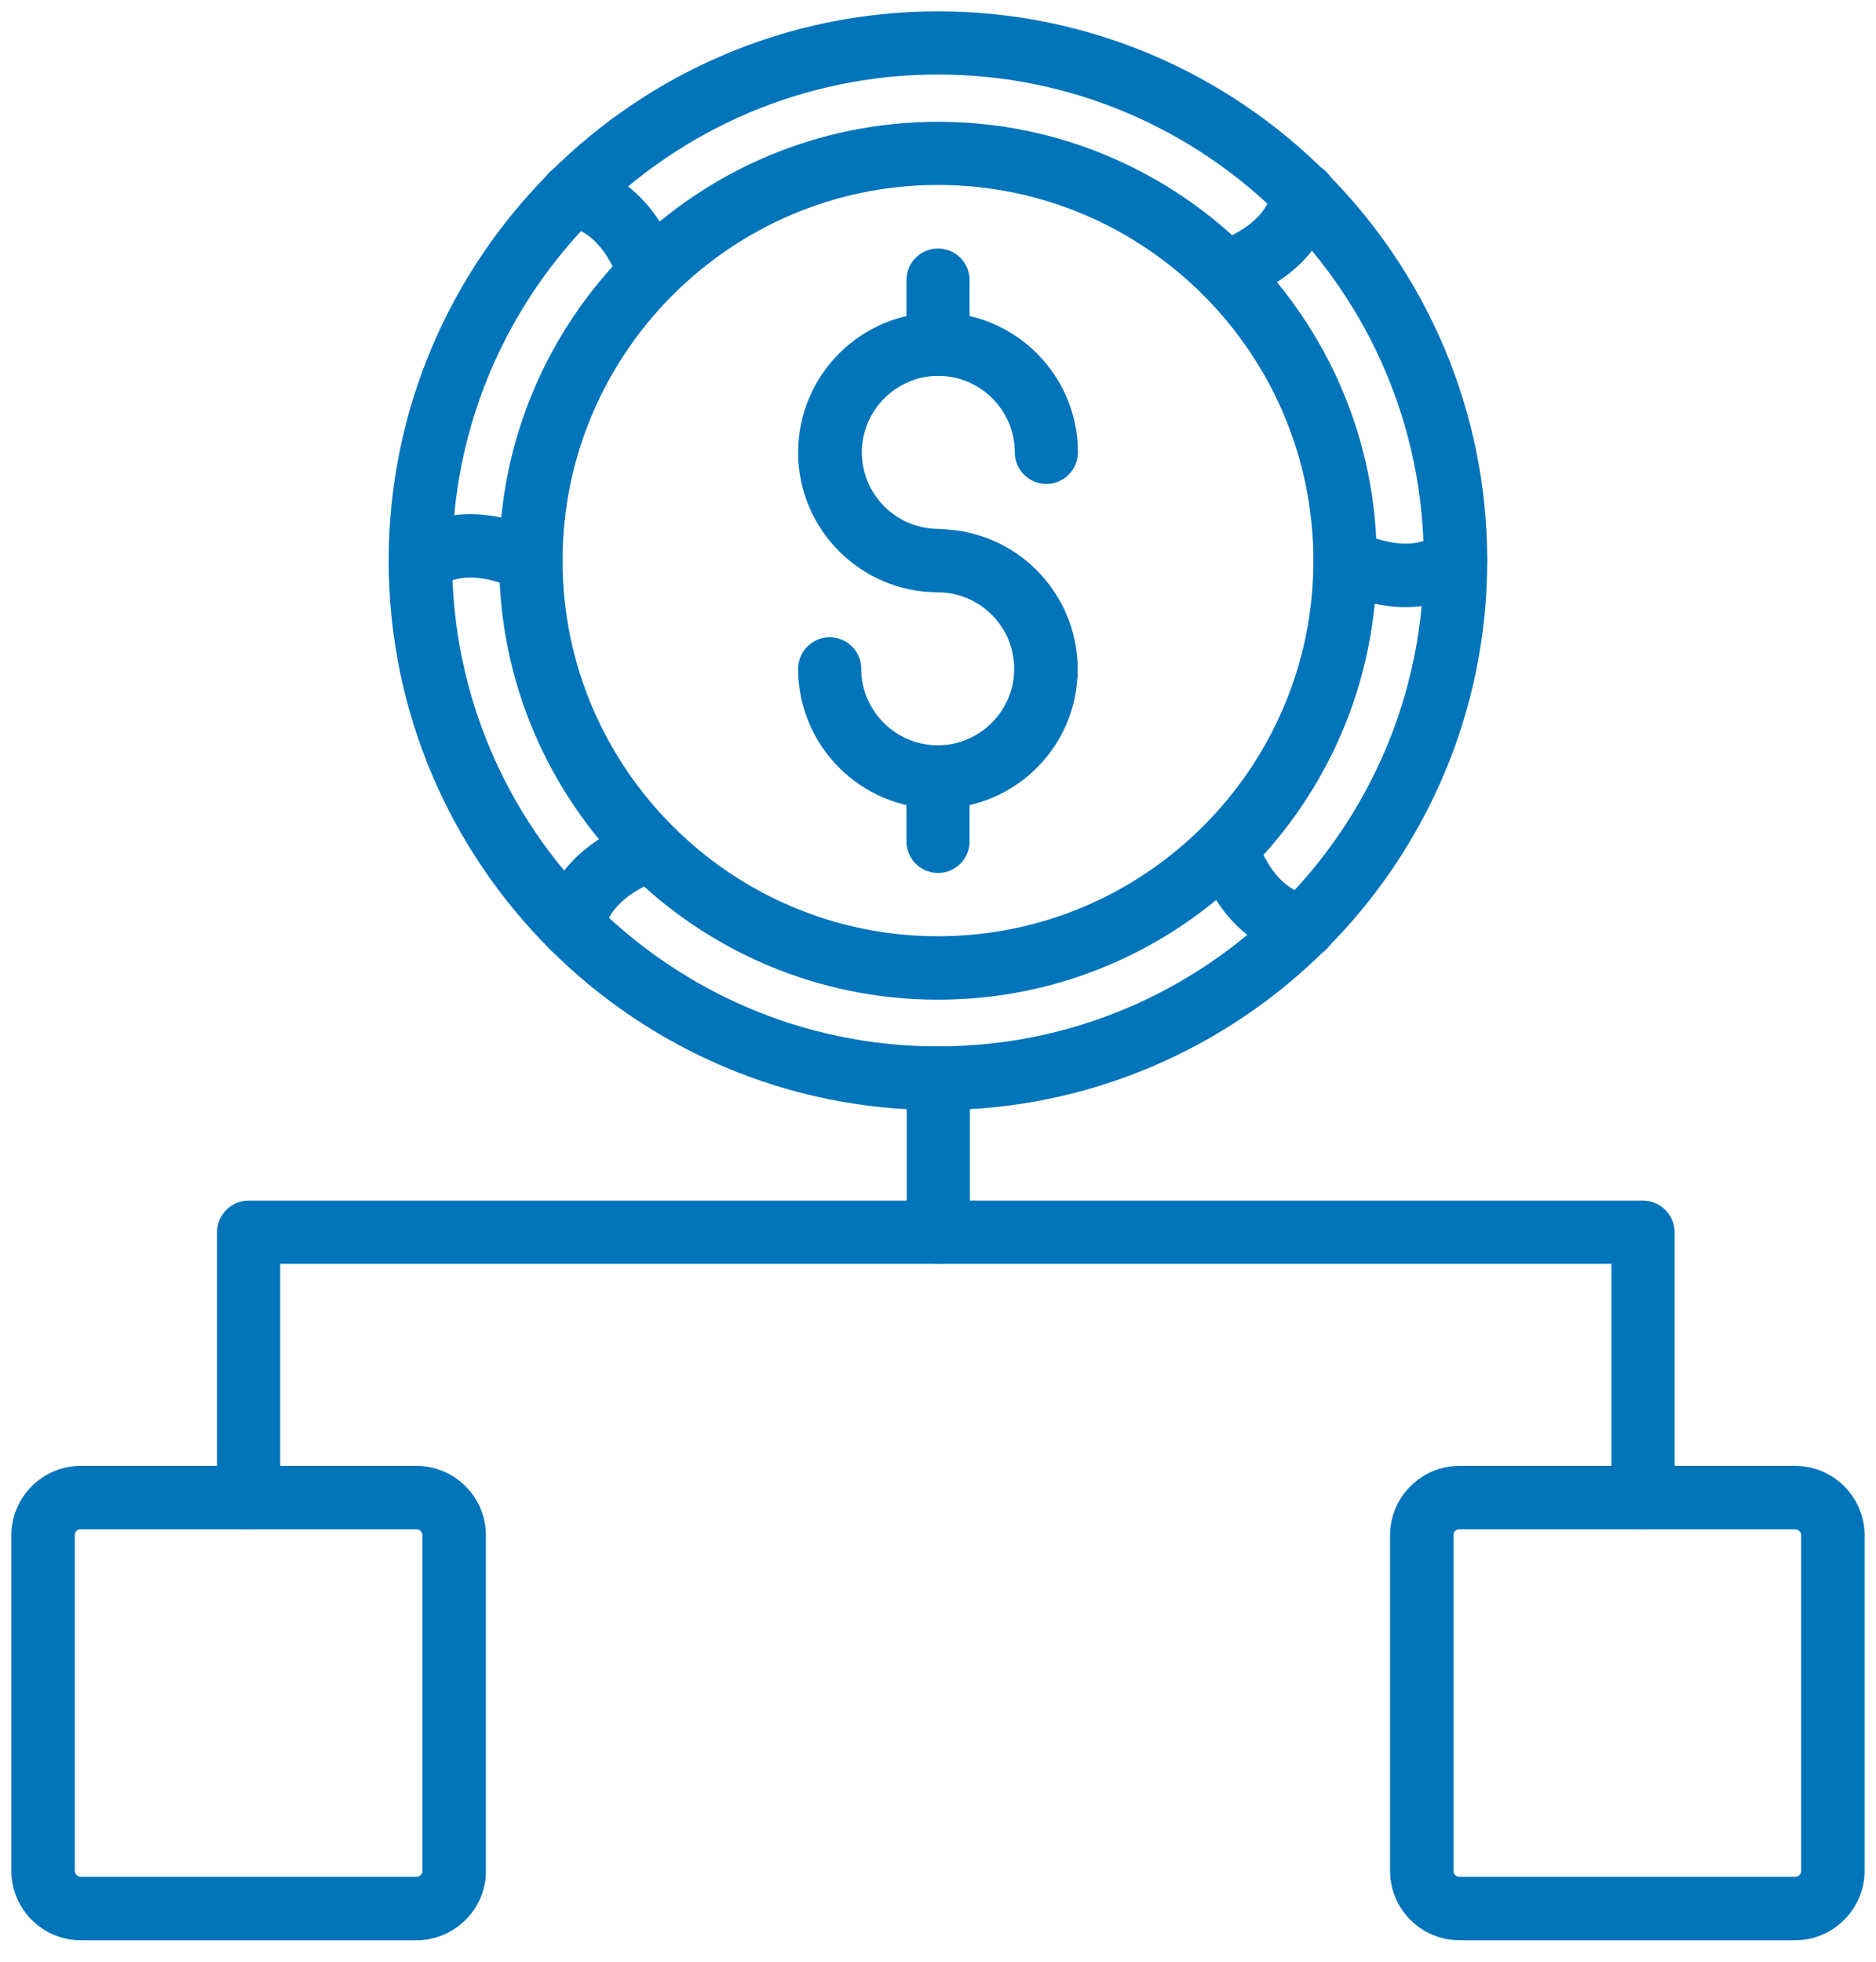 <svg width="66" height="69" viewBox="0 0 66 69" fill="none" xmlns="http://www.w3.org/2000/svg">
<path d="M13.975 19.723C13.975 30.219 22.513 38.746 32.998 38.746C43.484 38.746 52.022 30.208 52.022 19.723C52.022 9.238 43.484 0.7 32.998 0.7C22.513 0.7 13.975 9.238 13.975 19.723ZM15.606 19.713C15.606 10.121 23.407 2.321 32.998 2.321C42.59 2.321 50.391 10.131 50.391 19.713C50.391 29.304 42.59 37.105 32.998 37.105C23.407 37.105 15.606 29.304 15.606 19.713Z" fill="#0274BA" stroke="#0274BA" stroke-width="0.6"/>
<path d="M17.86 19.723C17.86 28.074 24.649 34.862 32.999 34.862C41.35 34.862 48.138 28.074 48.138 19.723C48.138 11.373 41.35 4.584 32.999 4.584C24.649 4.584 17.86 11.373 17.86 19.723ZM19.491 19.723C19.491 12.266 25.553 6.205 32.999 6.205C40.445 6.205 46.507 12.266 46.507 19.723C46.507 27.169 40.446 33.231 32.999 33.231C25.553 33.231 19.491 27.169 19.491 19.723Z" fill="#0274BA" stroke="#0274BA" stroke-width="0.6"/>
<path d="M19.947 7.635L19.947 7.635L19.949 7.635C20.886 7.835 21.584 8.503 22.104 9.871C22.224 10.207 22.541 10.401 22.865 10.401C22.957 10.401 23.058 10.386 23.151 10.349C23.57 10.187 23.791 9.715 23.623 9.294C22.922 7.472 21.837 6.378 20.282 6.049L20.282 6.048L20.277 6.047C19.852 5.966 19.423 6.227 19.323 6.671C19.222 7.114 19.513 7.538 19.947 7.635Z" fill="#0274BA" stroke="#0274BA" stroke-width="0.6"/>
<path d="M14.107 20.168L14.107 20.168L14.111 20.173C14.354 20.53 14.847 20.651 15.229 20.402C16.039 19.884 16.995 19.865 18.334 20.463C18.452 20.521 18.574 20.533 18.669 20.533C18.981 20.533 19.279 20.354 19.412 20.053L19.413 20.052C19.593 19.643 19.414 19.163 19 18.98C17.219 18.182 15.679 18.171 14.34 19.045L14.34 19.045L14.335 19.048C13.978 19.292 13.857 19.785 14.107 20.168Z" fill="#0274BA" stroke="#0274BA" stroke-width="0.6"/>
<path d="M23.162 30.636L23.162 30.636L23.163 30.635C23.583 30.474 23.805 30.001 23.637 29.579C23.475 29.16 23.014 28.941 22.584 29.107L22.691 29.387L22.585 29.106C20.761 29.797 19.666 30.882 19.337 32.436C19.238 32.873 19.522 33.293 19.949 33.394C20.024 33.416 20.101 33.415 20.125 33.415C20.127 33.415 20.128 33.414 20.13 33.414C20.491 33.414 20.835 33.159 20.921 32.799L20.921 32.799L20.923 32.792C21.123 31.854 21.791 31.156 23.162 30.636Z" fill="#0274BA" stroke="#0274BA" stroke-width="0.6"/>
<path d="M43.901 29.572L43.901 29.572L43.901 29.57C43.739 29.15 43.277 28.93 42.847 29.096C42.427 29.257 42.206 29.73 42.373 30.151C43.062 31.97 44.144 33.063 45.693 33.395C45.767 33.416 45.842 33.415 45.865 33.415C45.867 33.415 45.869 33.414 45.87 33.414C46.247 33.414 46.584 33.155 46.681 32.784L46.681 32.784L46.683 32.776C46.785 32.333 46.494 31.908 46.06 31.812L46.06 31.812L46.058 31.811C45.12 31.611 44.422 30.943 43.901 29.572Z" fill="#0274BA" stroke="#0274BA" stroke-width="0.6"/>
<path d="M47.658 18.97L47.658 18.97L47.657 18.97C47.247 18.789 46.767 18.969 46.584 19.384C46.404 19.792 46.583 20.272 46.996 20.455C47.868 20.853 48.681 21.054 49.452 21.054C50.249 21.054 50.984 20.839 51.659 20.389L51.659 20.389L51.662 20.387C52.019 20.144 52.139 19.65 51.89 19.268L51.89 19.268L51.886 19.262C51.643 18.905 51.15 18.785 50.768 19.034C49.956 19.553 48.999 19.571 47.658 18.97Z" fill="#0274BA" stroke="#0274BA" stroke-width="0.6"/>
<path d="M42.848 8.821L42.848 8.821L42.847 8.822C42.428 8.982 42.207 9.453 42.371 9.873C42.492 10.208 42.809 10.401 43.131 10.401C43.222 10.401 43.336 10.387 43.452 10.319C45.26 9.628 46.345 8.546 46.673 7C46.773 6.559 46.483 6.135 46.05 6.039L46.05 6.039L46.041 6.037C45.611 5.954 45.187 6.233 45.088 6.66L45.088 6.66L45.087 6.665C44.887 7.602 44.219 8.301 42.848 8.821Z" fill="#0274BA" stroke="#0274BA" stroke-width="0.6"/>
<path d="M33.822 19.723L33.822 19.723V19.713C33.822 19.266 33.459 18.902 33.012 18.902C31.365 18.902 30.021 17.558 30.021 15.912C30.021 14.266 31.365 12.921 33.012 12.921C34.658 12.921 36.002 14.266 36.002 15.912C36.002 16.359 36.366 16.722 36.812 16.722C37.259 16.722 37.623 16.359 37.623 15.912C37.623 13.361 35.551 11.29 33.001 11.29C30.451 11.29 28.38 13.361 28.38 15.912C28.38 18.462 30.451 20.533 33.001 20.533C33.454 20.533 33.806 20.166 33.822 19.723Z" fill="#0274BA" stroke="#0274BA" stroke-width="0.6"/>
<path d="M37.612 23.534C37.612 20.984 35.541 18.913 32.991 18.913C32.544 18.913 32.181 19.276 32.181 19.723C32.181 20.17 32.544 20.533 32.991 20.533C34.637 20.533 35.981 21.878 35.981 23.524C35.981 25.17 34.637 26.515 32.991 26.515C31.345 26.515 30 25.17 30 23.524C30 23.077 29.637 22.714 29.19 22.714C28.743 22.714 28.38 23.077 28.38 23.524C28.38 26.074 30.451 28.145 33.001 28.145C35.551 28.145 37.623 26.075 37.612 23.534ZM37.612 23.534C37.612 23.534 37.612 23.534 37.612 23.534H37.312L37.612 23.533C37.612 23.533 37.612 23.534 37.612 23.534Z" fill="#0274BA" stroke="#0274BA" stroke-width="0.6"/>
<path d="M32.19 12.111C32.19 12.558 32.554 12.921 33.001 12.921C33.447 12.921 33.811 12.558 33.811 12.111V9.851C33.811 9.404 33.447 9.041 33.001 9.041C32.554 9.041 32.19 9.404 32.19 9.851V12.111Z" fill="#0274BA" stroke="#0274BA" stroke-width="0.6"/>
<path d="M32.19 29.595C32.19 30.042 32.554 30.405 33.001 30.405C33.447 30.405 33.811 30.042 33.811 29.595V27.335C33.811 26.888 33.447 26.525 33.001 26.525C32.554 26.525 32.19 26.888 32.19 27.335V29.595Z" fill="#0274BA" stroke="#0274BA" stroke-width="0.6"/>
<path d="M65.299 65.815H65.299V65.812V54.004C65.299 52.816 64.33 51.86 63.156 51.86H51.347C50.16 51.86 49.204 52.829 49.204 54.004V65.802C49.204 66.989 50.172 67.945 51.347 67.945H63.156C64.332 67.945 65.287 66.988 65.299 65.815ZM50.835 53.993C50.835 53.746 51.011 53.539 51.244 53.491H51.347H63.156C63.438 53.491 63.668 53.721 63.668 54.004V65.802C63.668 66.084 63.438 66.314 63.156 66.314H51.347C51.065 66.314 50.835 66.084 50.835 65.802V53.993Z" fill="#0274BA" stroke="#0274BA" stroke-width="0.6"/>
<path d="M2.331 53.993C2.331 53.746 2.507 53.539 2.74 53.491H2.843H14.652C14.934 53.491 15.164 53.721 15.164 54.004V65.802C15.164 66.084 14.934 66.314 14.652 66.314H2.843C2.561 66.314 2.331 66.084 2.331 65.802V53.993ZM2.843 67.945H14.652C15.825 67.945 16.795 66.99 16.795 65.812V54.004C16.795 52.816 15.826 51.86 14.652 51.86H2.843C1.656 51.86 0.7 52.829 0.7 54.004V65.802C0.7 66.989 1.668 67.945 2.843 67.945Z" fill="#0274BA" stroke="#0274BA" stroke-width="0.6"/>
<path d="M56.993 52.671C56.993 53.117 57.357 53.481 57.803 53.481C58.25 53.481 58.614 53.117 58.614 52.671V43.34C58.614 42.894 58.25 42.53 57.803 42.53H8.747C8.3 42.53 7.936 42.894 7.936 43.34V52.671C7.936 53.117 8.3 53.481 8.747 53.481C9.193 53.481 9.557 53.117 9.557 52.671V44.151H56.993V52.671Z" fill="#0274BA" stroke="#0274BA" stroke-width="0.6"/>
<path d="M32.2 43.34C32.2 43.787 32.563 44.151 33.01 44.151C33.457 44.151 33.821 43.787 33.821 43.34V37.925C33.821 37.479 33.457 37.115 33.01 37.115C32.563 37.115 32.2 37.479 32.2 37.925V43.34Z" fill="#0274BA" stroke="#0274BA" stroke-width="0.6"/>
</svg>
